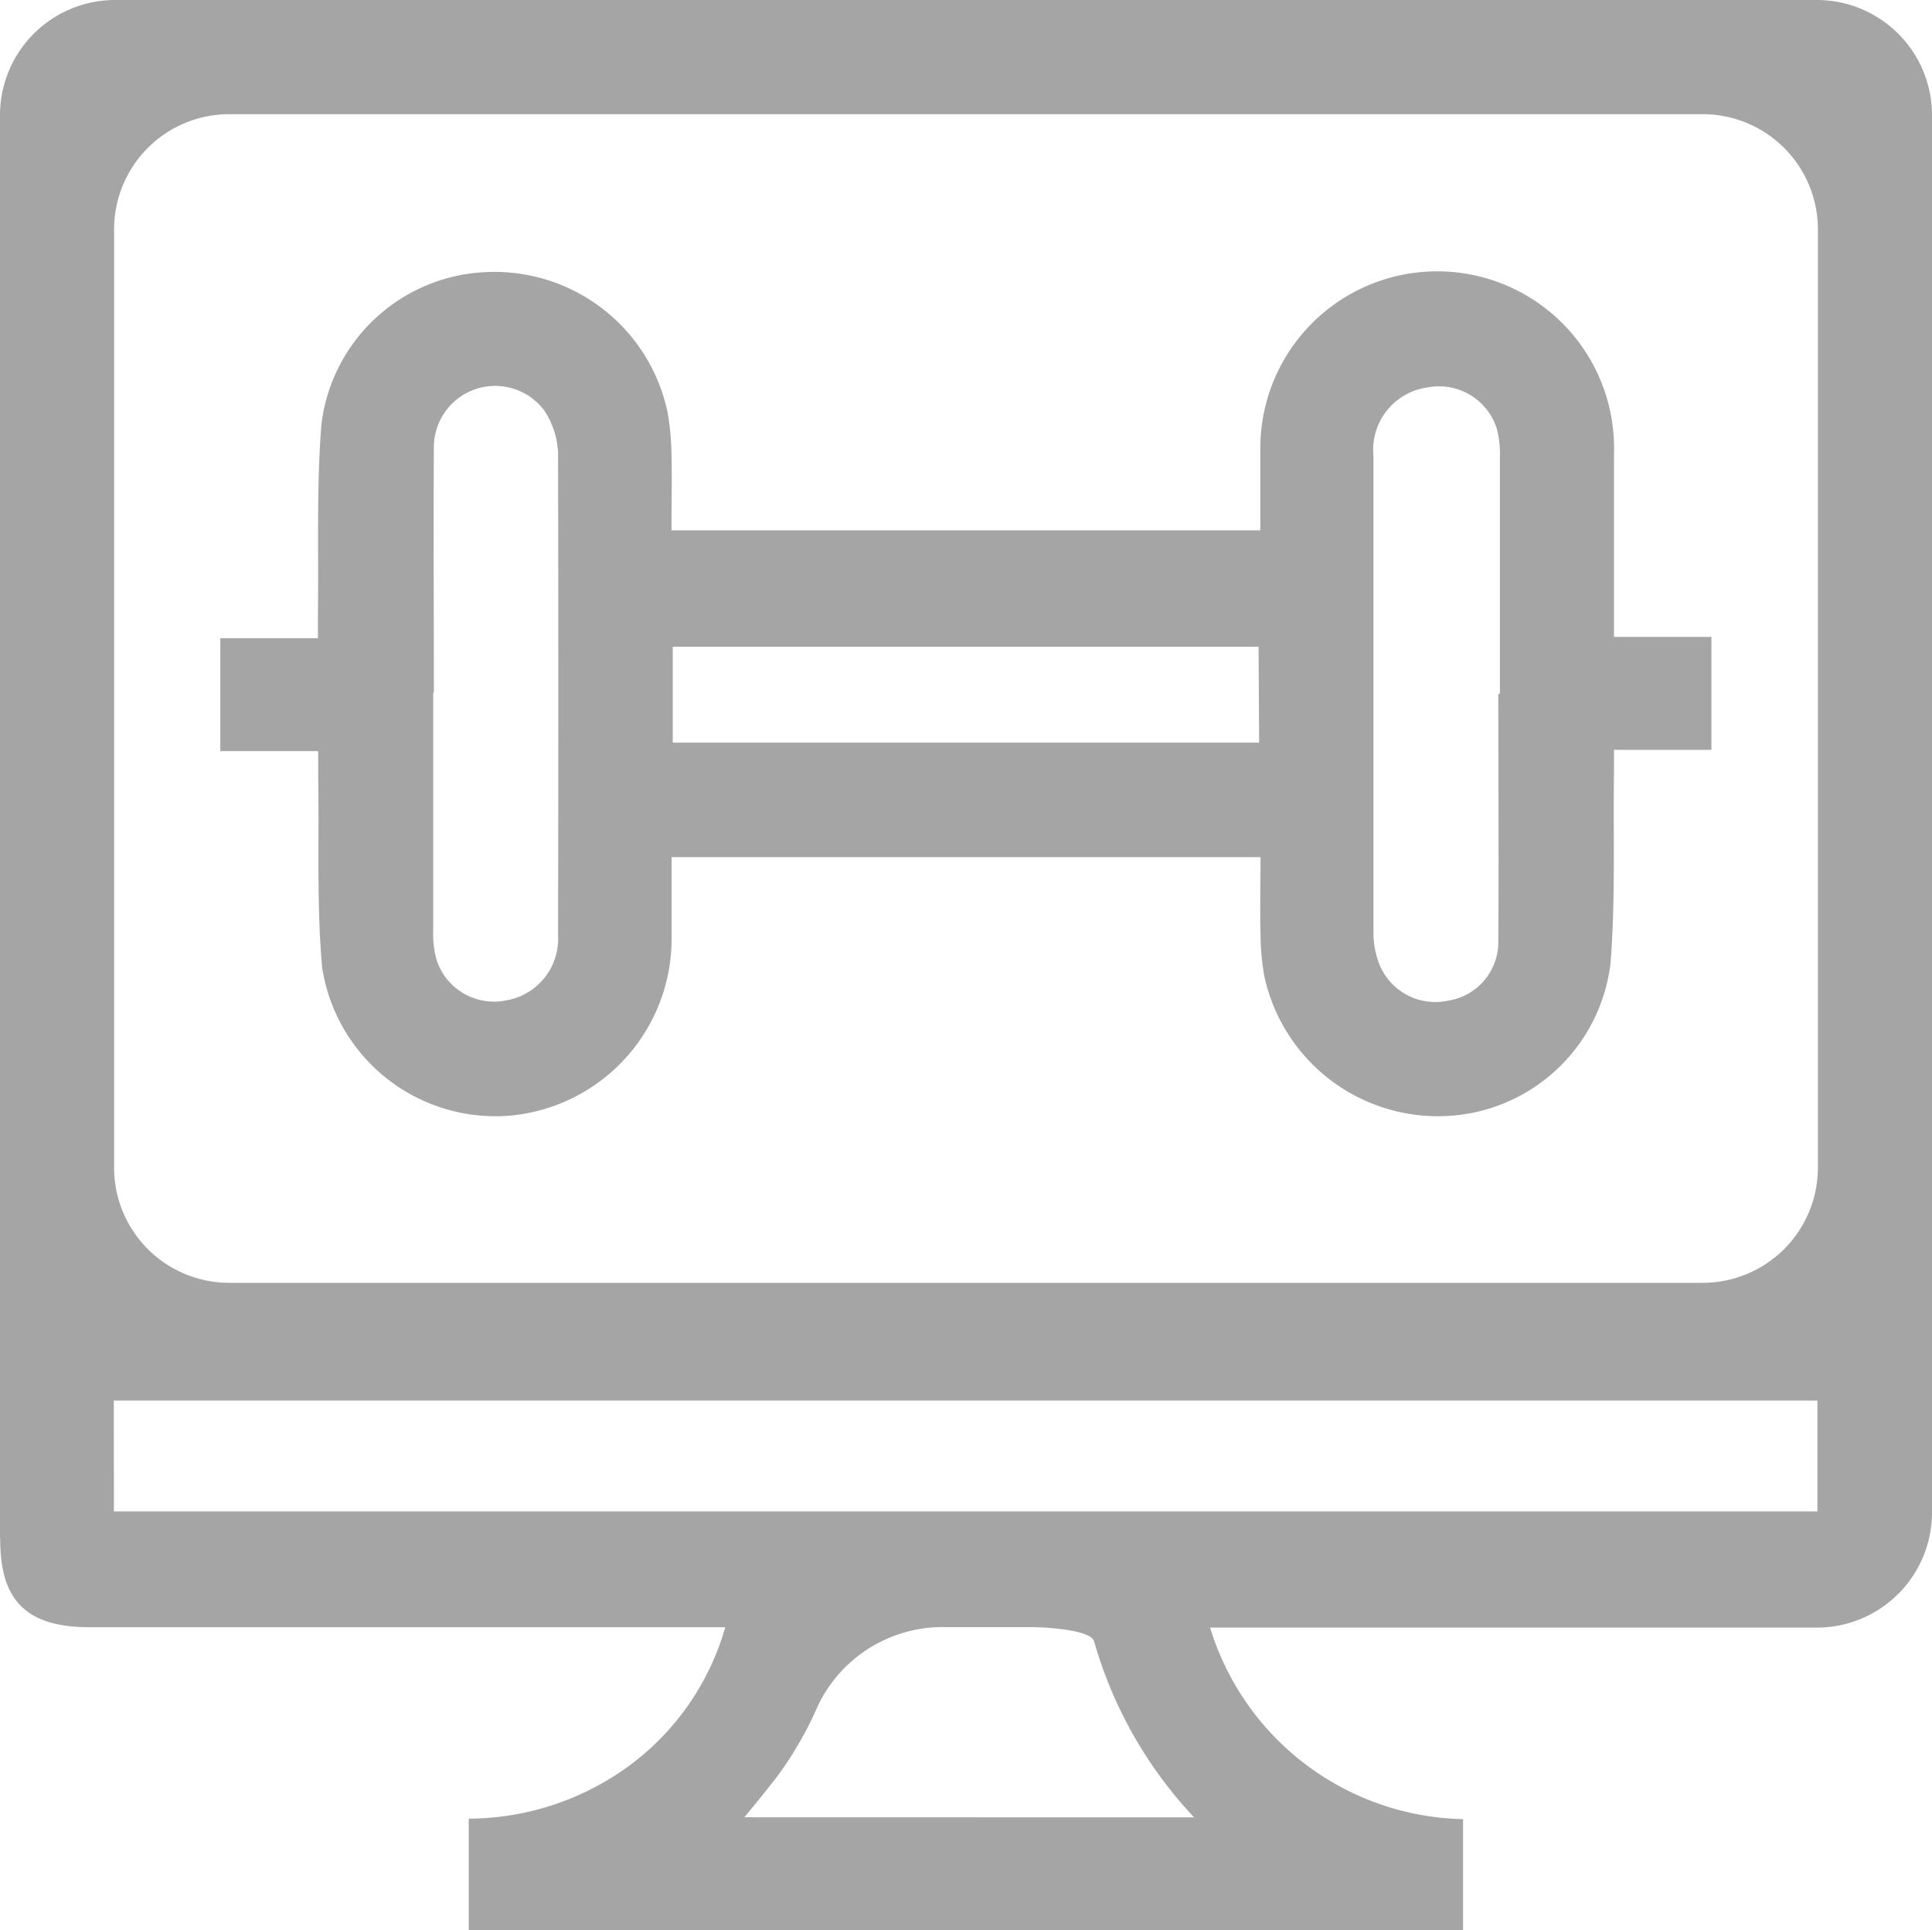 <svg xmlns="http://www.w3.org/2000/svg" xmlns:xlink="http://www.w3.org/1999/xlink" width="19.574" height="19.561" viewBox="0 0 19.574 19.561">
  <defs>
    <clipPath id="clip-path">
      <rect id="Rectangle_2044" data-name="Rectangle 2044" width="19.574" height="19.561" fill="#a5a5a5"/>
    </clipPath>
  </defs>
  <g id="Group_555" data-name="Group 555" transform="translate(0 0)">
    <g id="Group_554" data-name="Group 554" transform="translate(0 0)" clip-path="url(#clip-path)">
      <path id="Path_367" data-name="Path 367" d="M0,15.589V1.167A1.167,1.167,0,0,1,1.168,0H18.407a1.167,1.167,0,0,1,1.167,1.167v14.16a1.167,1.167,0,0,1-1.167,1.167H12.26a2.742,2.742,0,0,0,2.563,1.941V19.56H4.749V18.43a2.772,2.772,0,0,0,1.624-.535,2.644,2.644,0,0,0,.975-1.405H7.091q-3.1,0-6.189,0c-.722,0-.9-.363-.9-.9M2.324,13H17.25a1.168,1.168,0,0,0,1.168-1.167V2.324A1.168,1.168,0,0,0,17.25,1.157H2.324A1.167,1.167,0,0,0,1.156,2.324v9.512A1.167,1.167,0,0,0,2.324,13m-1.17,2.317H18.413V14.193H1.153Zm10.944,3.1a4.345,4.345,0,0,1-1.014-1.786c-.039-.121-.531-.143-.648-.142-.423,0-.423,0-.848,0a1.4,1.4,0,0,0-1.3.794,3.645,3.645,0,0,1-.428.738c-.1.128-.2.252-.319.395Z" transform="translate(0 0)" fill="#a5a5a5"/>
      <path id="Path_368" data-name="Path 368" d="M12.506,8.36H6.54c0,.265,0,.524,0,.784A1.8,1.8,0,0,1,4.9,10.98,1.777,1.777,0,0,1,3,9.48c-.057-.632-.029-1.272-.04-1.908,0-.088,0-.177,0-.286H1.968V6.142h.989c0-.1,0-.17,0-.244.009-.643-.016-1.289.036-1.928A1.754,1.754,0,0,1,4.675,2.431,1.791,1.791,0,0,1,6.5,3.855a2.679,2.679,0,0,1,.039.416c.006.254,0,.509,0,.777h5.966c0-.272,0-.543,0-.815a1.792,1.792,0,1,1,3.583.04c0,.542,0,1.084,0,1.625v.23h.987V7.273h-.987c0,.094,0,.168,0,.242-.009.643.016,1.288-.036,1.928a1.757,1.757,0,0,1-1.7,1.542,1.8,1.8,0,0,1-1.808-1.425,2.572,2.572,0,0,1-.037-.417c-.007-.254,0-.508,0-.782M4.125,6.694h0c0,.8,0,1.6,0,2.406a.983.983,0,0,0,.034.3.611.611,0,0,0,.709.411.632.632,0,0,0,.522-.657q.005-2.444,0-4.89a.846.846,0,0,0-.136-.425.621.621,0,0,0-1.122.352c-.006.835,0,1.668,0,2.5m10.8.012h0c0-.795,0-1.591,0-2.387a1.019,1.019,0,0,0-.032-.3A.613.613,0,0,0,14.2,3.6a.638.638,0,0,0-.549.693q0,2.415,0,4.832a.888.888,0,0,0,.058.316.611.611,0,0,0,.7.373.6.6,0,0,0,.507-.583c.006-.84,0-1.681,0-2.522m-2.429-.481H6.552V7.2h5.941Z" transform="translate(0.264 0.326)" fill="#a5a5a5"/>
    </g>
  </g>
</svg>
